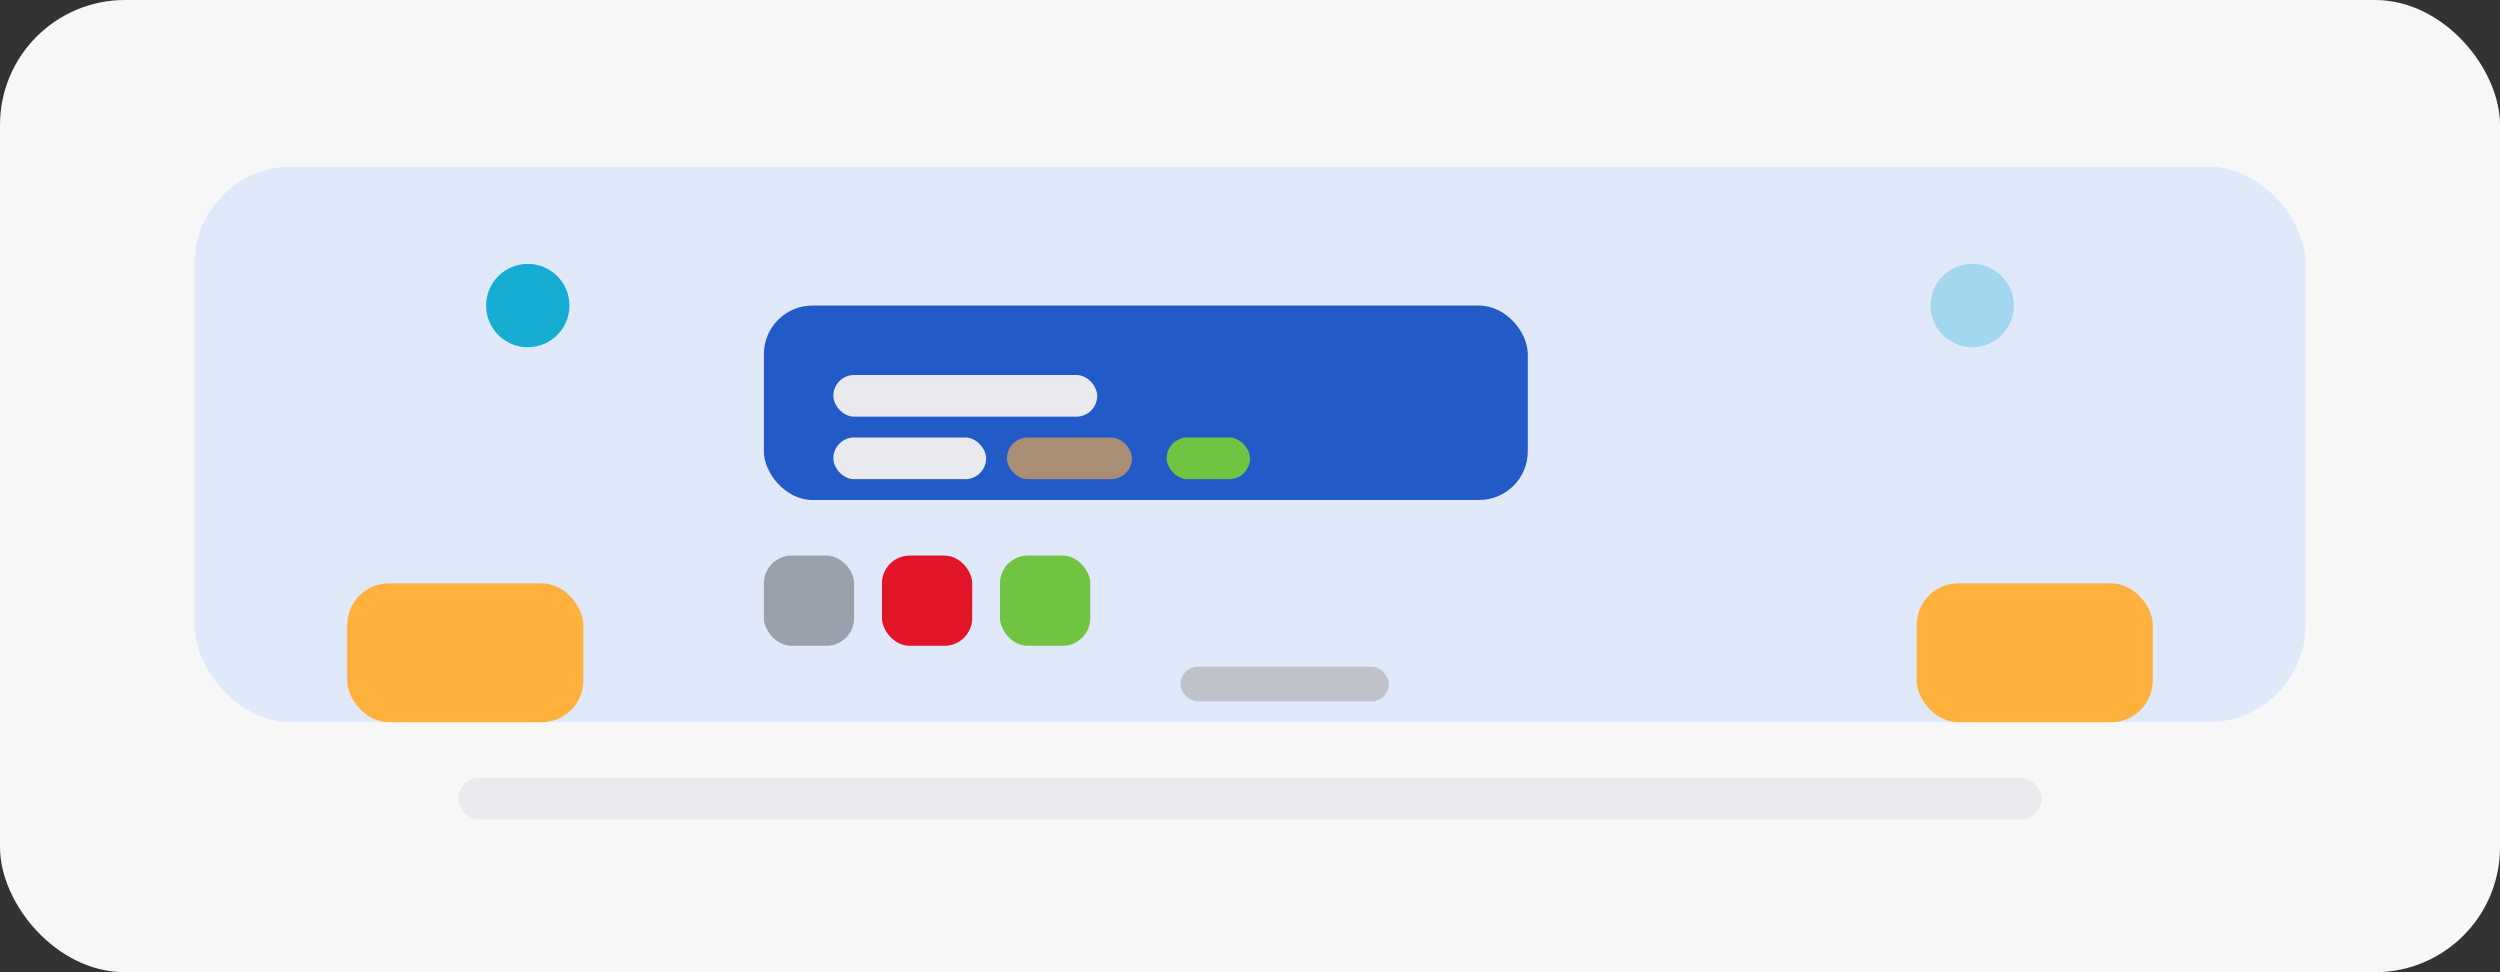 <svg width="360" height="140" viewBox="0 0 360 140" fill="none" xmlns="http://www.w3.org/2000/svg">
  <rect x="0" y="0" width="360" height="140" fill="#333333" stroke="none"/>
  <rect width="360" height="140" rx="18" fill="#F7F7F8"/>
  <rect x="28" y="24" width="304" height="80" rx="14" fill="#E0E9FA"/>
  <rect x="50" y="84" width="34" height="20" rx="6" fill="#FFB13D"/>
  <rect x="276" y="84" width="34" height="20" rx="6" fill="#FFB13D"/>
  <rect x="110" y="44" width="110" height="28" rx="7" fill="#225AC8"/>
  <rect x="120" y="54" width="38" height="6" rx="3" fill="#E9EAED"/>
  <rect x="120" y="63" width="22" height="6" rx="3" fill="#E9EAED"/>
  <rect x="145" y="63" width="18" height="6" rx="3" fill="#FFB13D" opacity="0.6"/>
  <rect x="168" y="63" width="12" height="6" rx="3" fill="#71C441"/>
  <rect x="110" y="80" width="13" height="13" rx="4" fill="#9AA0AC"/>
  <rect x="127" y="80" width="13" height="13" rx="4" fill="#E11428"/>
  <rect x="144" y="80" width="13" height="13" rx="4" fill="#71C441"/>
  <circle cx="76" cy="44" r="6" fill="#17ACD2"/>
  <circle cx="284" cy="44" r="6" fill="#17ACD2" opacity="0.3"/>
  <rect x="66" y="112" width="228" height="6" rx="3" fill="#E9EAED"/>
  <rect x="170" y="96" width="30" height="5" rx="2.5" fill="#BFC2CA"/>
</svg>
